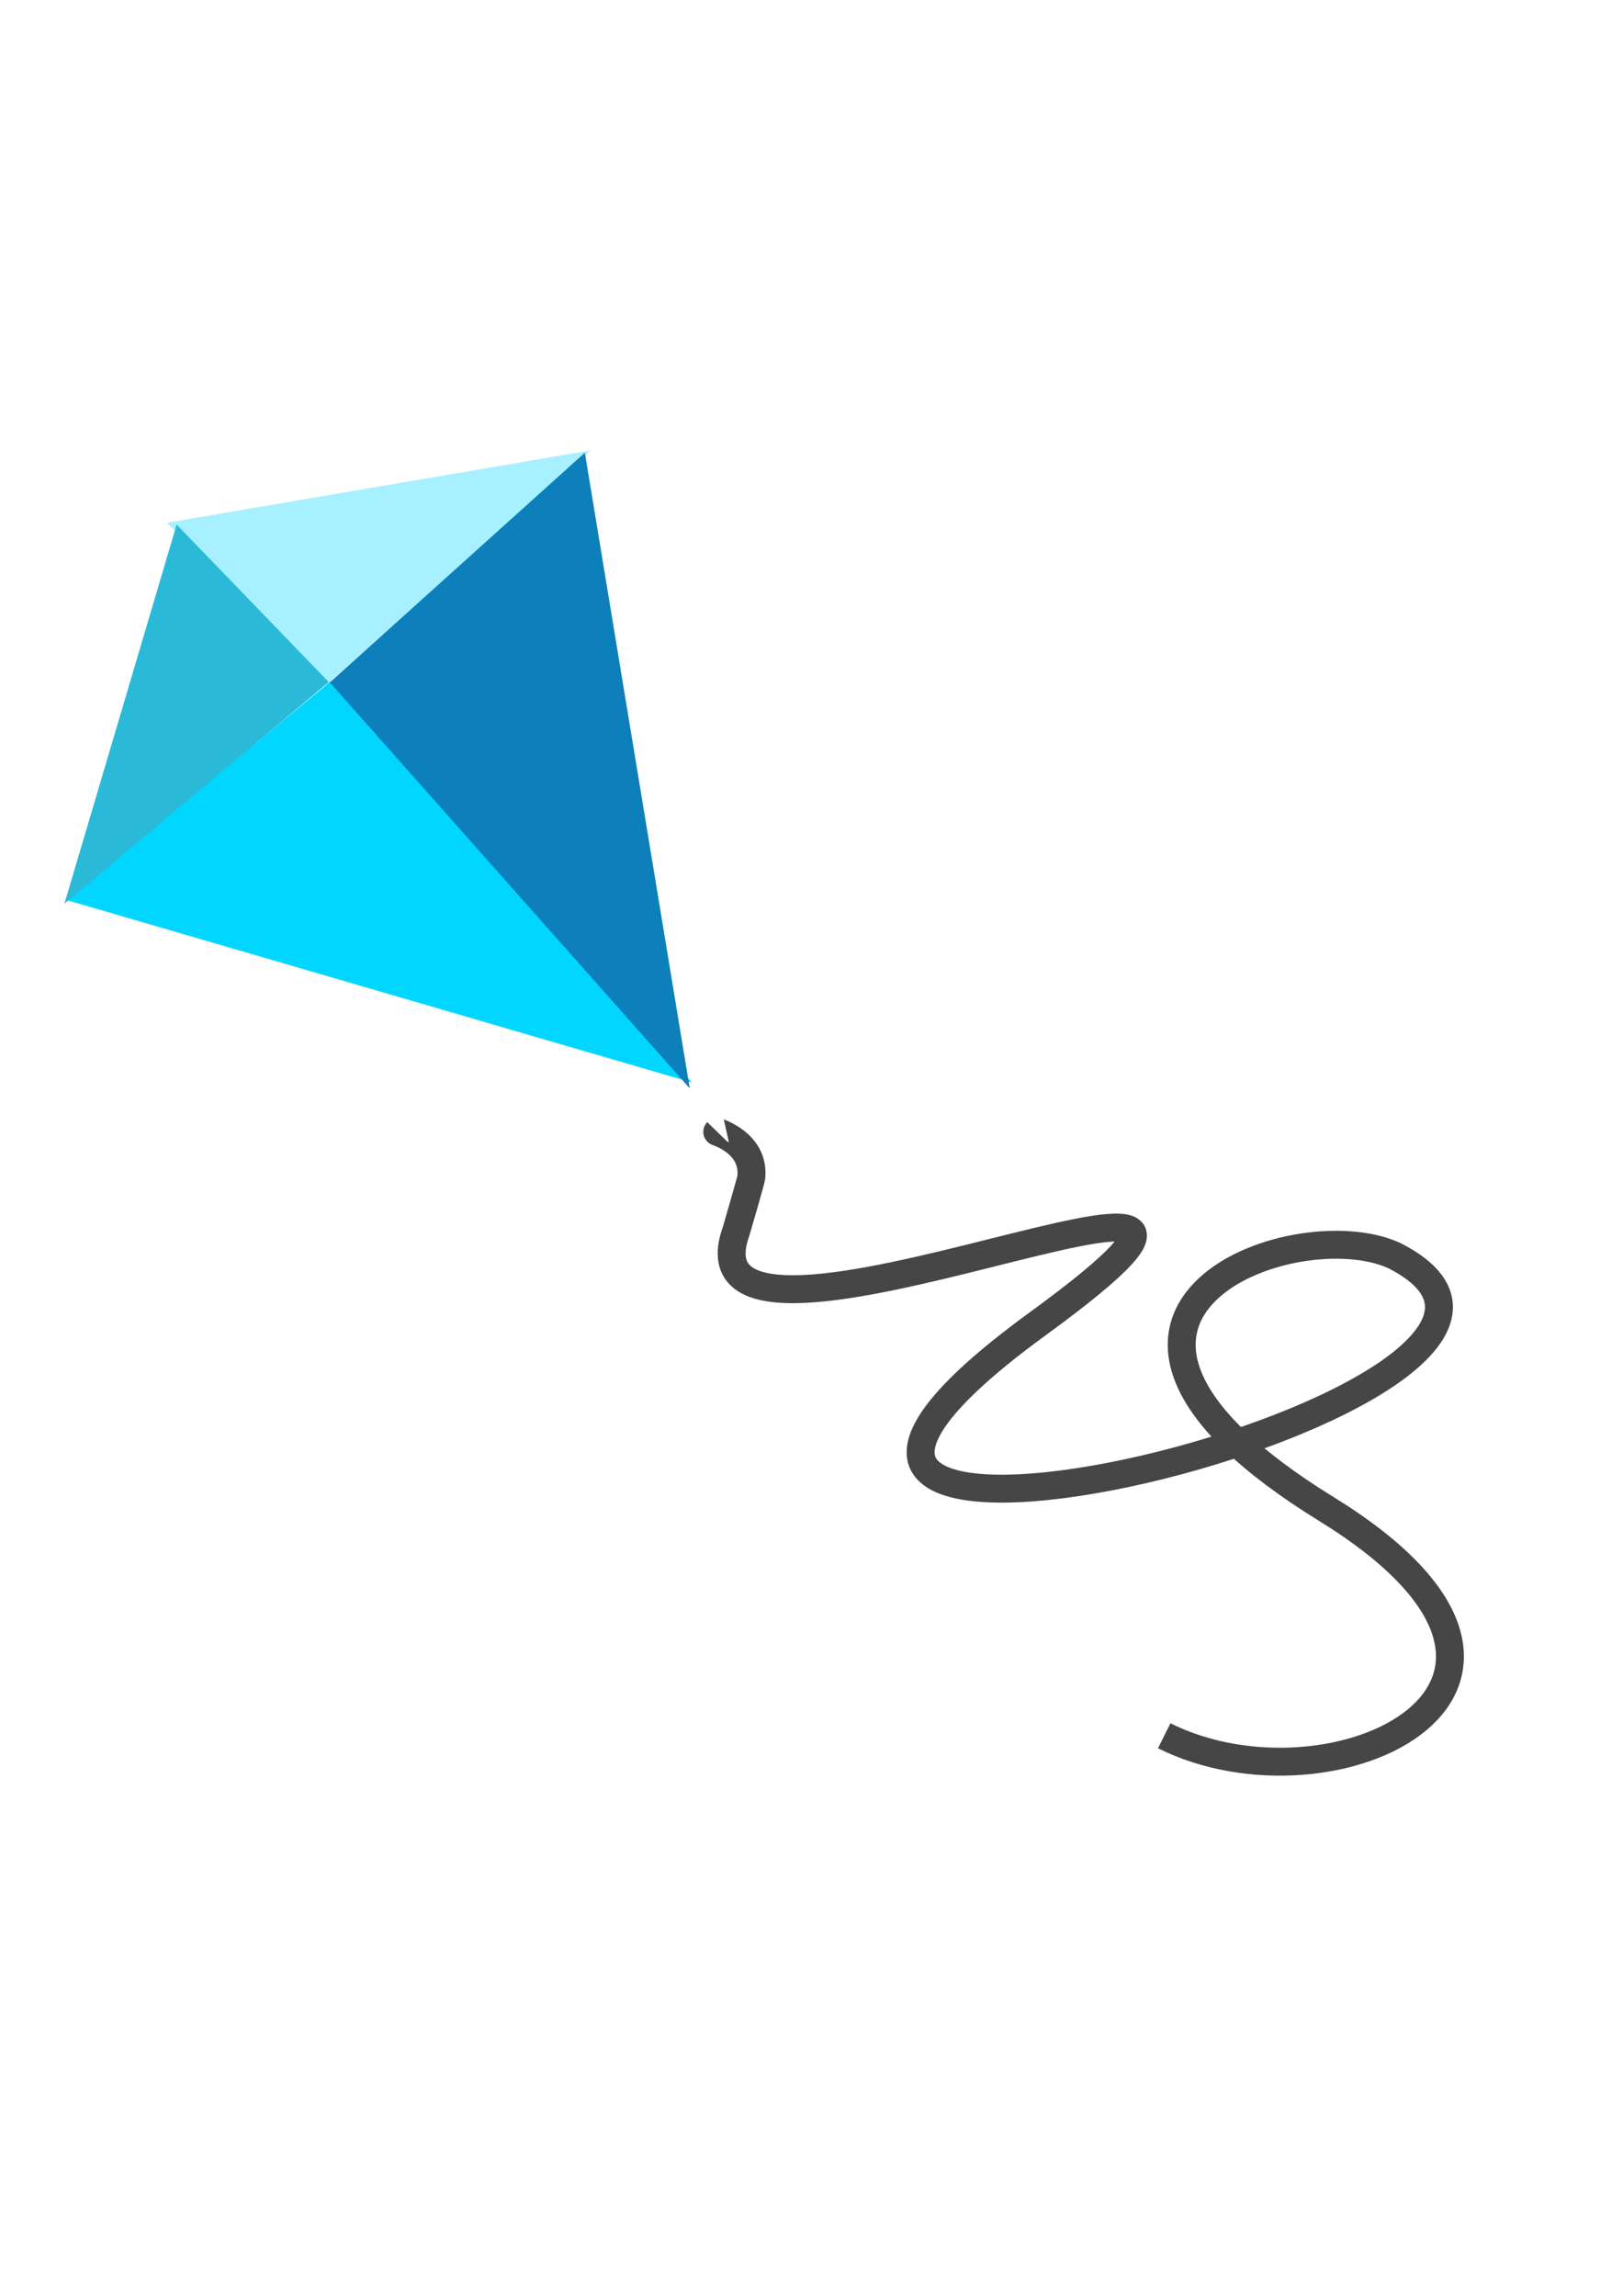 <?xml version="1.0" encoding="UTF-8" standalone="no"?>
<!-- Created with Inkscape (http://www.inkscape.org/) -->

<svg
   xmlns:dc="http://purl.org/dc/elements/1.1/"
   xmlns:cc="http://creativecommons.org/ns#"
   xmlns:rdf="http://www.w3.org/1999/02/22-rdf-syntax-ns#"
   xmlns:svg="http://www.w3.org/2000/svg"
   xmlns="http://www.w3.org/2000/svg"
   xmlns:sodipodi="http://sodipodi.sourceforge.net/DTD/sodipodi-0.dtd"
   xmlns:inkscape="http://www.inkscape.org/namespaces/inkscape"
   width="744.094"
   height="1052.362"
   id="svg2"
   version="1.1"
   inkscape:version="0.48.5 r10040"
   sodipodi:docname="New document 1">
  <defs
     id="defs4" />
  <sodipodi:namedview
     id="base"
     pagecolor="#ffffff"
     bordercolor="#666666"
     borderopacity="1.0"
     inkscape:pageopacity="0.0"
     inkscape:pageshadow="2"
     inkscape:zoom="0.24748737"
     inkscape:cx="389.3461"
     inkscape:cy="749.29099"
     inkscape:document-units="px"
     inkscape:current-layer="layer1"
     showgrid="false"
     inkscape:window-width="1366"
     inkscape:window-height="648"
     inkscape:window-x="0"
     inkscape:window-y="27"
     inkscape:window-maximized="1" />
  <g
     inkscape:label="Layer 1"
     inkscape:groupmode="layer"
     id="layer1">
    <g
       id="g3114"
       transform="matrix(2.212,0,0,2.212,662.871,299.366)">
      <g
         id="g3092"
         transform="matrix(2.99,-0.604,0.273,2.896,-314.192,-35.628)">
        <g
           id="g3909"
           transform="matrix(1.034,-0.207,0.189,1.034,-11.405,7.513)">
          <polygon
             points="45.97,54.895 32.08,21.358 13.447,29.077 "
             id="polygon3094"
             style="fill:#00d6ff;fill-opacity:1"
             transform="matrix(1.077,0.041,-0.004,1.032,-1.656,-4.977)" />
          <polygon
             points="33.703,17.438 51.215,10.184 28.383,4.596 "
             id="polygon3096"
             style="fill:#a6f0ff;fill-opacity:1"
             transform="matrix(1.18,-6.794787e-4,0.037,1.136,-8.019,-1.257)" />
          <polygon
             points="30.931,18.586 25.612,5.745 13.418,25.84 "
             id="polygon3098"
             style="fill:#2abad7;fill-opacity:1"
             transform="matrix(1.158,0.027,0.023,1.085,-3.588,-2.613)" />
          <polygon
             points="48.742,53.746 53.482,12.493 34.851,20.21 "
             id="polygon3100"
             style="fill:#0d80bb;fill-opacity:1"
             transform="matrix(1.057,0,0,1.057,-4.118,-2.924)" />
        </g>
      </g>
      <path
         style="fill:none;stroke:#464646;stroke-width:5.787;stroke-linecap:butt;stroke-linejoin:miter;stroke-miterlimit:4;stroke-opacity:1;stroke-dasharray:none"
         d="m -151.007,99.213 c -0.032,0.033 7.836,2.322 7.046,9.503 -0.042,0.381 -2.99,10.683 -3.116,11.03 -14.094,38.871 134.481,-33.228 62.393,19.31 -96.517,70.341 130.949,14.623 73.95,-14.229 -21.018,-9.553 -79.126,12.409 -14.061,52.519 59.459,36.654 1.59,64.537 -33.571,47.017"
         id="path3907"
         inkscape:connector-curvature="0"
         sodipodi:nodetypes="cssscsc" />
    </g>
  </g>
</svg>
